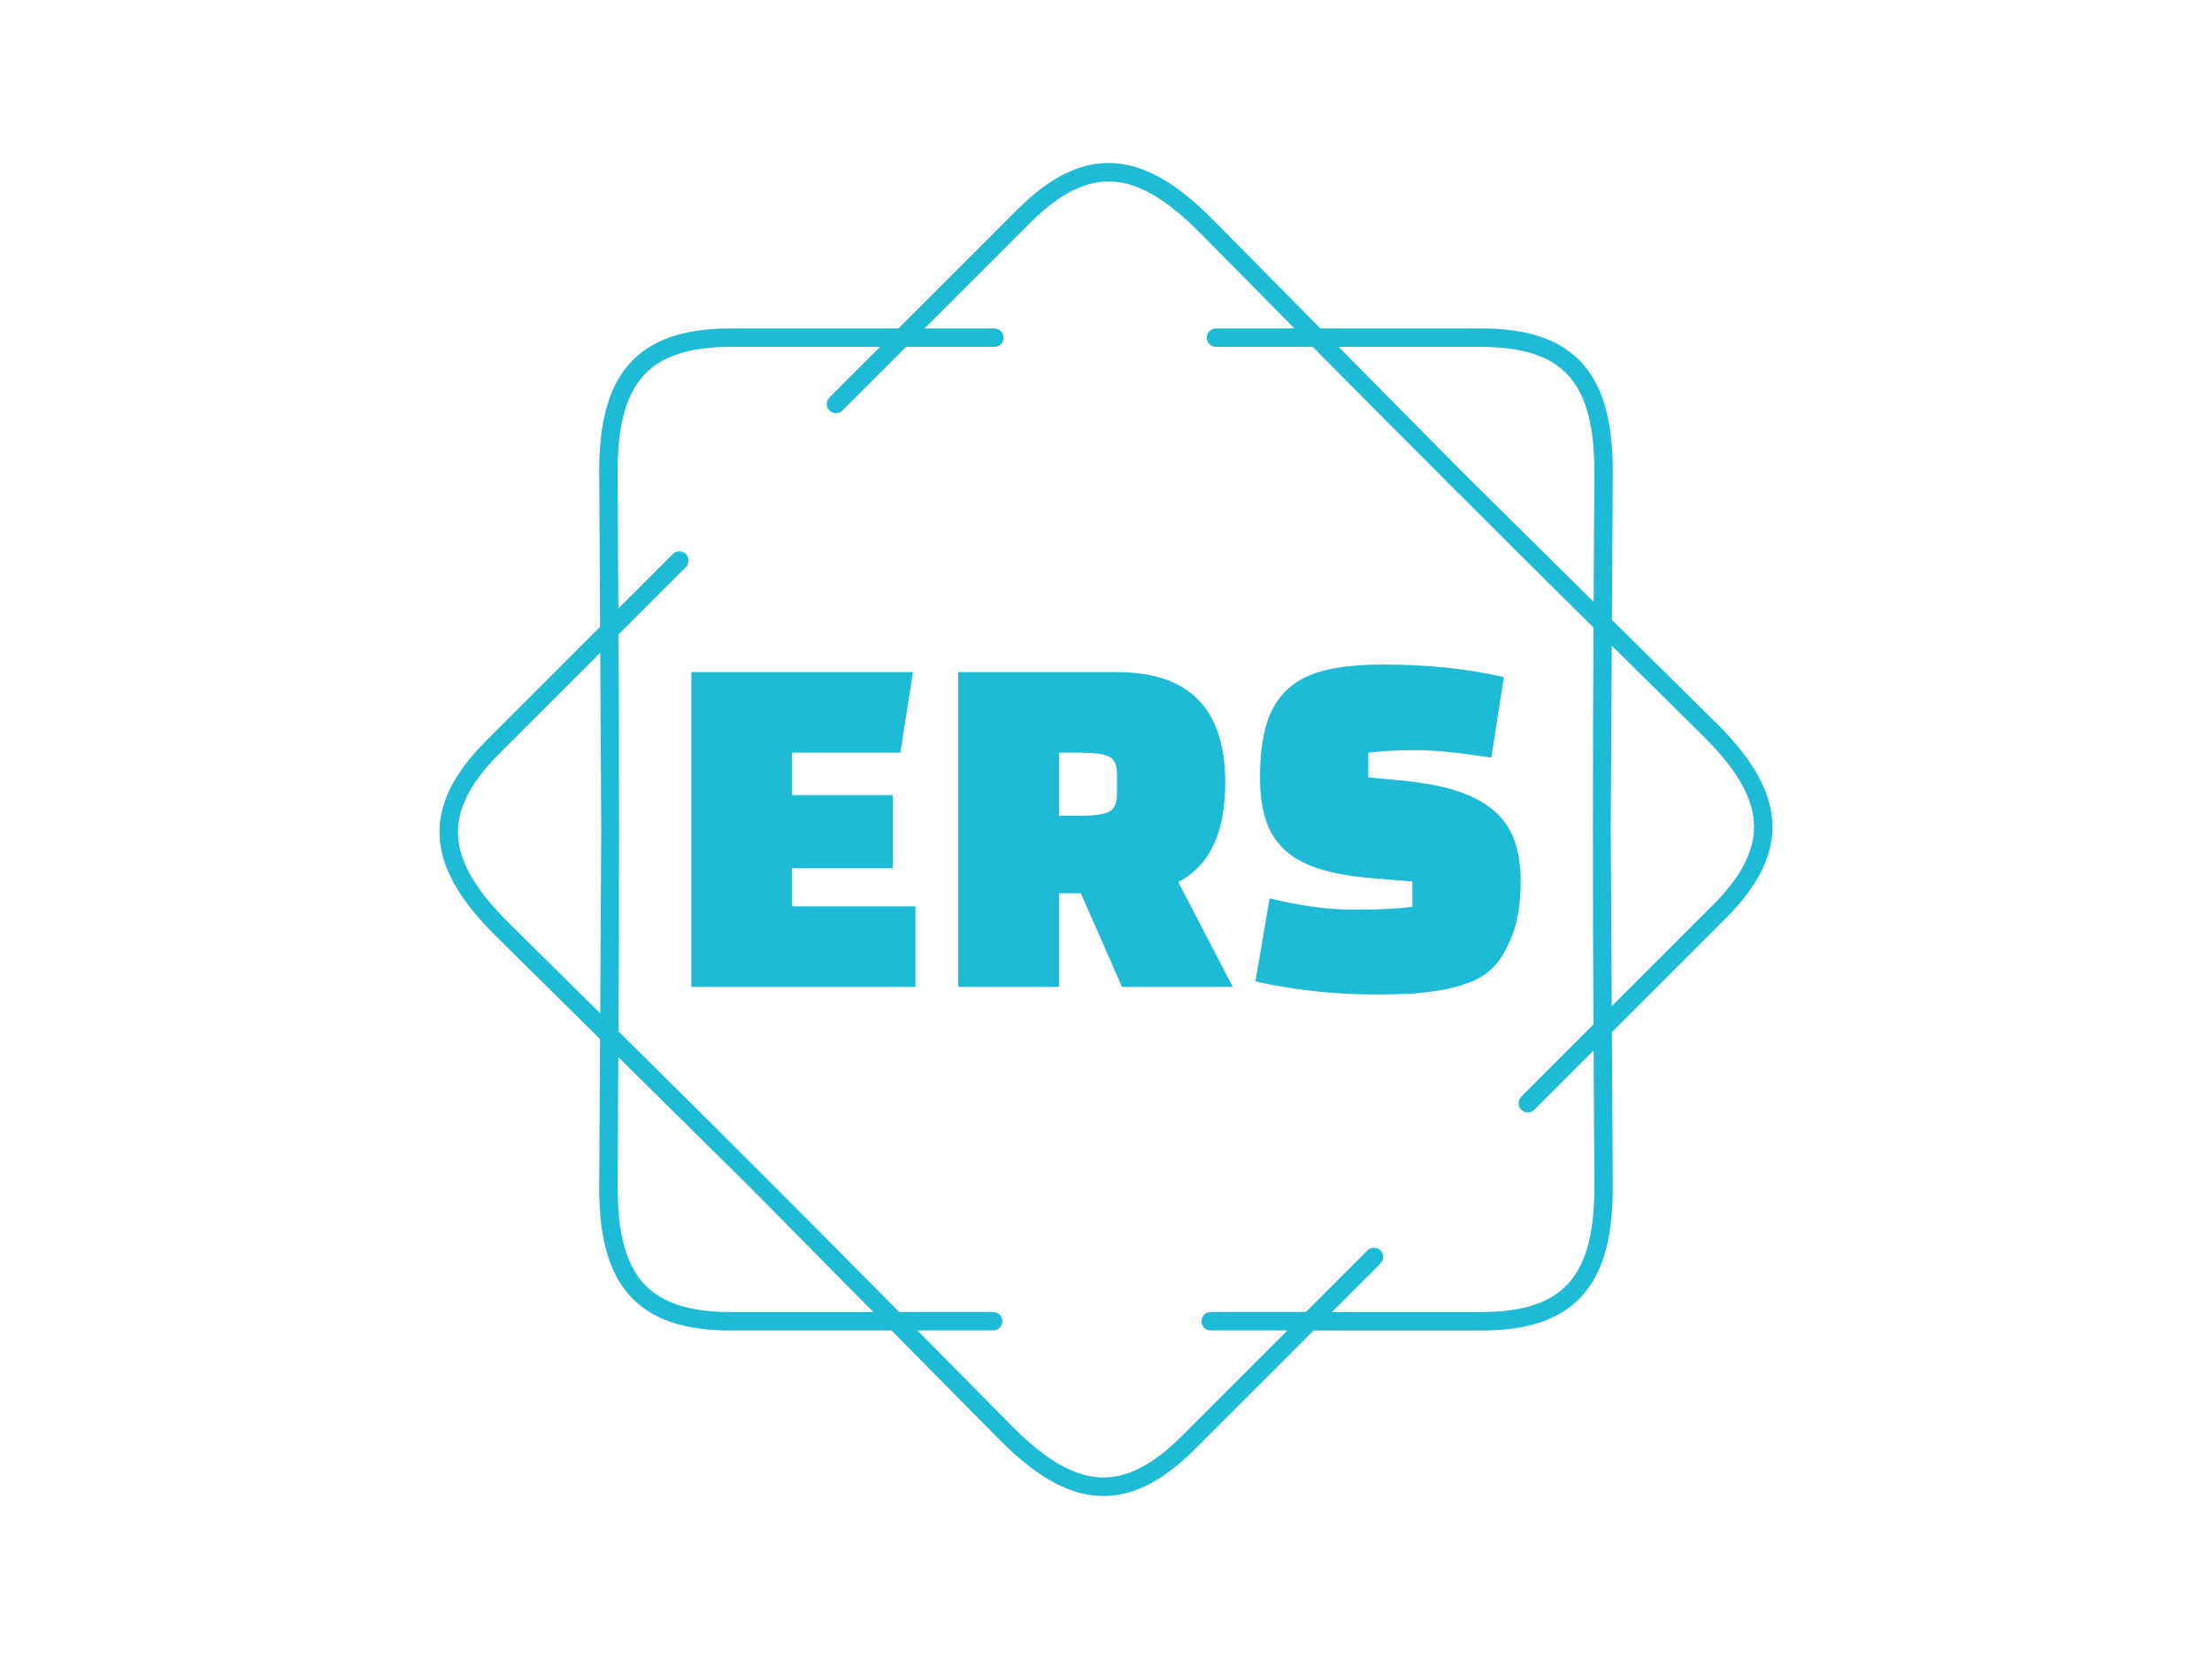 <svg xmlns="http://www.w3.org/2000/svg" version="1.1" xmlns:xlink="http://www.w3.org/1999/xlink" xmlns:svgjs="http://svgjs.dev/svgjs" width="2000" height="1500" viewBox="0 0 2000 1500"><rect width="2000" height="1500" fill="#ffffff"></rect><g transform="matrix(0.75,0,0,0.75,250,147.375)"><svg viewBox="0 0 448 360" data-background-color="#ffffff" preserveAspectRatio="xMidYMid meet" height="1607" width="2000" xmlns="http://www.w3.org/2000/svg" xmlns:xlink="http://www.w3.org/1999/xlink"><g id="tight-bounds" transform="matrix(1,0,0,1,0,0)"><svg viewBox="0 0 448 360" height="360" width="448"><g><svg></svg></g><g><svg viewBox="0 0 448 360" height="360" width="448"><g><path d="M193.855 44.683c1.378 0 2.494 1.116 2.495 2.494 0 1.378-1.116 2.494-2.495 2.495h-23.846l-17.167 17.167c-0.973 0.973-2.551 0.973-3.53 0-0.973-0.973-0.973-2.551 0-3.529l13.644-13.645h-40.378c-11.518 0-19.151 2.688-23.815 8.113-4.739 5.519-6.66 14.056-6.66 25.63 0 0.069 0 0.137-0.006 0.206l0.212 36.692 14.692-14.692c0.973-0.973 2.551-0.973 3.53 0 0.973 0.973 0.973 2.551 0 3.53l-18.178 18.178c0.206 35.832 0.193 71.358-0.013 107.19 25.486 25.2 50.617 50.312 75.811 75.791h25.38c1.378 0 2.494 1.116 2.495 2.495 0 1.378-1.116 2.494-2.495 2.494h-20.448l25.942 26.241 0.006-0.006c8.188 8.188 15.577 12.859 22.824 13.413 7.146 0.543 14.442-2.956 22.586-11.093l28.555-28.555h-20.722c-1.378 0-2.494-1.116-2.495-2.494 0-1.378 1.116-2.494 2.495-2.495h25.711l16.625-16.625c0.973-0.973 2.551-0.973 3.529 0 0.973 0.973 0.973 2.551 0 3.53l-13.101 13.102h40.377c11.518 0 19.151-2.688 23.815-8.113 4.739-5.519 6.66-14.056 6.66-25.63h0.013l-0.212-36.898-16.014 16.014c-0.973 0.973-2.551 0.973-3.53 0-0.973-0.973-0.973-2.551 0-3.53l19.5-19.5c-0.206-35.832-0.193-71.358 0.013-107.19-25.486-25.2-50.617-50.312-75.811-75.791h-26.147c-1.378 0-2.494-1.116-2.495-2.495 0-1.378 1.116-2.494 2.495-2.494h21.215l-25.824-26.123c-0.044-0.037-0.081-0.075-0.124-0.112-8.188-8.188-15.577-12.859-22.824-13.413-7.146-0.543-14.442 2.956-22.586 11.093l-28.555 28.555h18.858zM122.578 44.683h45.367l32.078-32.078c9.248-9.248 17.81-13.195 26.484-12.534 8.568 0.649 16.956 5.824 25.985 14.854 0.05 0.05 0.094 0.094 0.137 0.143l29.278 29.615h43.508c13.071 0 21.919 3.268 27.594 9.871 5.6 6.517 7.864 16.101 7.864 28.867 0 0.081-0.006 0.156-0.012 0.23l-0.225 39.742 28.43 28.112 0.006-0.006c9.03 9.03 14.206 17.411 14.854 25.985 0.661 8.674-3.293 17.236-12.534 26.484l-30.768 30.768 0.237 41.843h0.012c0 12.765-2.27 22.35-7.864 28.867-5.675 6.604-14.524 9.872-27.594 9.871h-45.366l-32.078 32.078c-9.248 9.248-17.81 13.195-26.484 12.534-8.568-0.649-16.956-5.824-25.985-14.854l0.006-0.006-29.421-29.758h-43.509c-13.071 0-21.919-3.268-27.594-9.872-5.6-6.517-7.864-16.101-7.863-28.866h0.012l0.231-39.972-28.293-27.969c-0.05-0.044-0.1-0.087-0.143-0.137-9.03-9.03-14.206-17.411-14.854-25.985-0.661-8.674 3.293-17.236 12.534-26.484l30.768-30.768-0.237-41.607c-0.006-0.075-0.012-0.156-0.012-0.23 0-12.765 2.27-22.35 7.864-28.867 5.675-6.604 14.524-9.872 27.594-9.871zM87.682 179.997l-0.274-47.724-27.276 27.276c-8.138 8.138-11.636 15.44-11.094 22.587 0.549 7.246 5.226 14.642 13.413 22.823 0.037 0.037 0.081 0.081 0.113 0.125l24.837 24.551 0.281-49.644zM92.303 241.483l-0.2 35.09h0.013c0 11.58 1.921 20.117 6.66 25.63 4.664 5.432 12.297 8.113 23.815 8.113h38.576l-33.55-33.936-35.308-34.903zM325.415 49.672h-38.575l33.549 33.936 35.308 34.902 0.2-34.884c-0.006-0.069-0.006-0.137-0.007-0.205 0-11.58-1.921-20.117-6.66-25.63-4.664-5.432-12.297-8.113-23.815-8.113zM360.599 130.352l-0.281 49.645 0.274 47.724 27.276-27.276c8.138-8.138 11.636-15.44 11.094-22.587-0.549-7.252-5.226-14.642-13.413-22.824l0.006-0.006-24.956-24.669z" fill="#1ebbd7" fill-rule="nonzero" stroke="none" stroke-width="1" stroke-linecap="butt" stroke-linejoin="miter" stroke-miterlimit="10" stroke-dasharray="" stroke-dashoffset="0" font-family="none" font-weight="none" font-size="none" text-anchor="none" style="mix-blend-mode: normal" data-fill-palette-color="tertiary"></path></g><g transform="matrix(1,0,0,1,112,135.449)"><svg viewBox="0 0 224 89.101" height="89.101" width="224"><g><svg viewBox="0 0 224 89.101" height="89.101" width="224"><g><svg viewBox="0 0 224 89.101" height="89.101" width="224"><g><svg viewBox="0 0 224 89.101" height="89.101" width="224"><g id="textblocktransform"><svg viewBox="0 0 224 89.101" height="89.101" width="224" id="textblock"><g><svg viewBox="0 0 224 89.101" height="89.101" width="224"><g transform="matrix(1,0,0,1,0,0)"><svg width="224" viewBox="3 -38.4 98.79 39.3" height="89.101" data-palette-color="#1ebbd7"><path d="M27-14.15L27-22.85 15-22.85 15-27.9 27.9-27.9 29.4-37.5 3-37.5 3 0 29.7 0 29.7-9.6 15-9.6 15-14.15 27-14.15ZM61-12.5L61-12.5 67.5 0 54.3 0 49.4-11.15 46.8-11.15 46.8 0 34.8 0 34.8-37.5 53.7-37.5Q66.6-37.5 66.6-24.35L66.6-24.35Q66.6-15.35 61-12.5ZM49.55-27.9L49.55-27.9 46.8-27.9 46.8-20.4 49.55-20.4Q51.75-20.4 52.72-20.85 53.7-21.3 53.7-22.9L53.7-22.9 53.7-25.4Q53.7-27 52.72-27.45 51.75-27.9 49.55-27.9ZM70.19-0.65L70.19-0.65 71.89-10.55Q77.39-9.2 81.84-9.2L81.84-9.2Q84.09-9.2 85.82-9.28 87.54-9.35 88.89-9.55L88.89-9.55 88.89-12.55 83.49-13Q79.84-13.35 77.39-14.2 74.94-15.05 73.47-16.53 71.99-18 71.37-20.08 70.74-22.15 70.74-24.95L70.74-24.95Q70.74-28.8 71.54-31.38 72.34-33.95 74.09-35.52 75.84-37.1 78.62-37.75 81.39-38.4 85.39-38.4L85.39-38.4Q93.34-38.4 99.79-36.9L99.79-36.9 98.29-27.3Q92.69-28.2 89.34-28.2L89.34-28.2Q85.99-28.2 83.64-27.9L83.64-27.9 83.64-24.95 87.94-24.55Q91.89-24.15 94.54-23.23 97.19-22.3 98.82-20.8 100.44-19.3 101.12-17.25 101.79-15.2 101.79-12.55L101.79-12.55Q101.79-8.75 100.79-6.15 99.79-3.55 98.39-2.2L98.39-2.2Q97.24-1.1 95.54-0.48 93.84 0.15 91.94 0.45 90.04 0.75 88.12 0.83 86.19 0.9 84.64 0.9L84.64 0.9Q80.74 0.9 77.14 0.5 73.54 0.1 70.19-0.65Z" opacity="1" transform="matrix(1,0,0,1,0,0)" fill="#1ebbd7" class="wordmark-text-0" data-fill-palette-color="primary" id="text-0"></path></svg></g></svg></g></svg></g></svg></g></svg></g></svg></g></svg></g></svg></g><defs></defs></svg><rect width="448" height="360" fill="none" stroke="none" visibility="hidden"></rect></g></svg></g></svg>